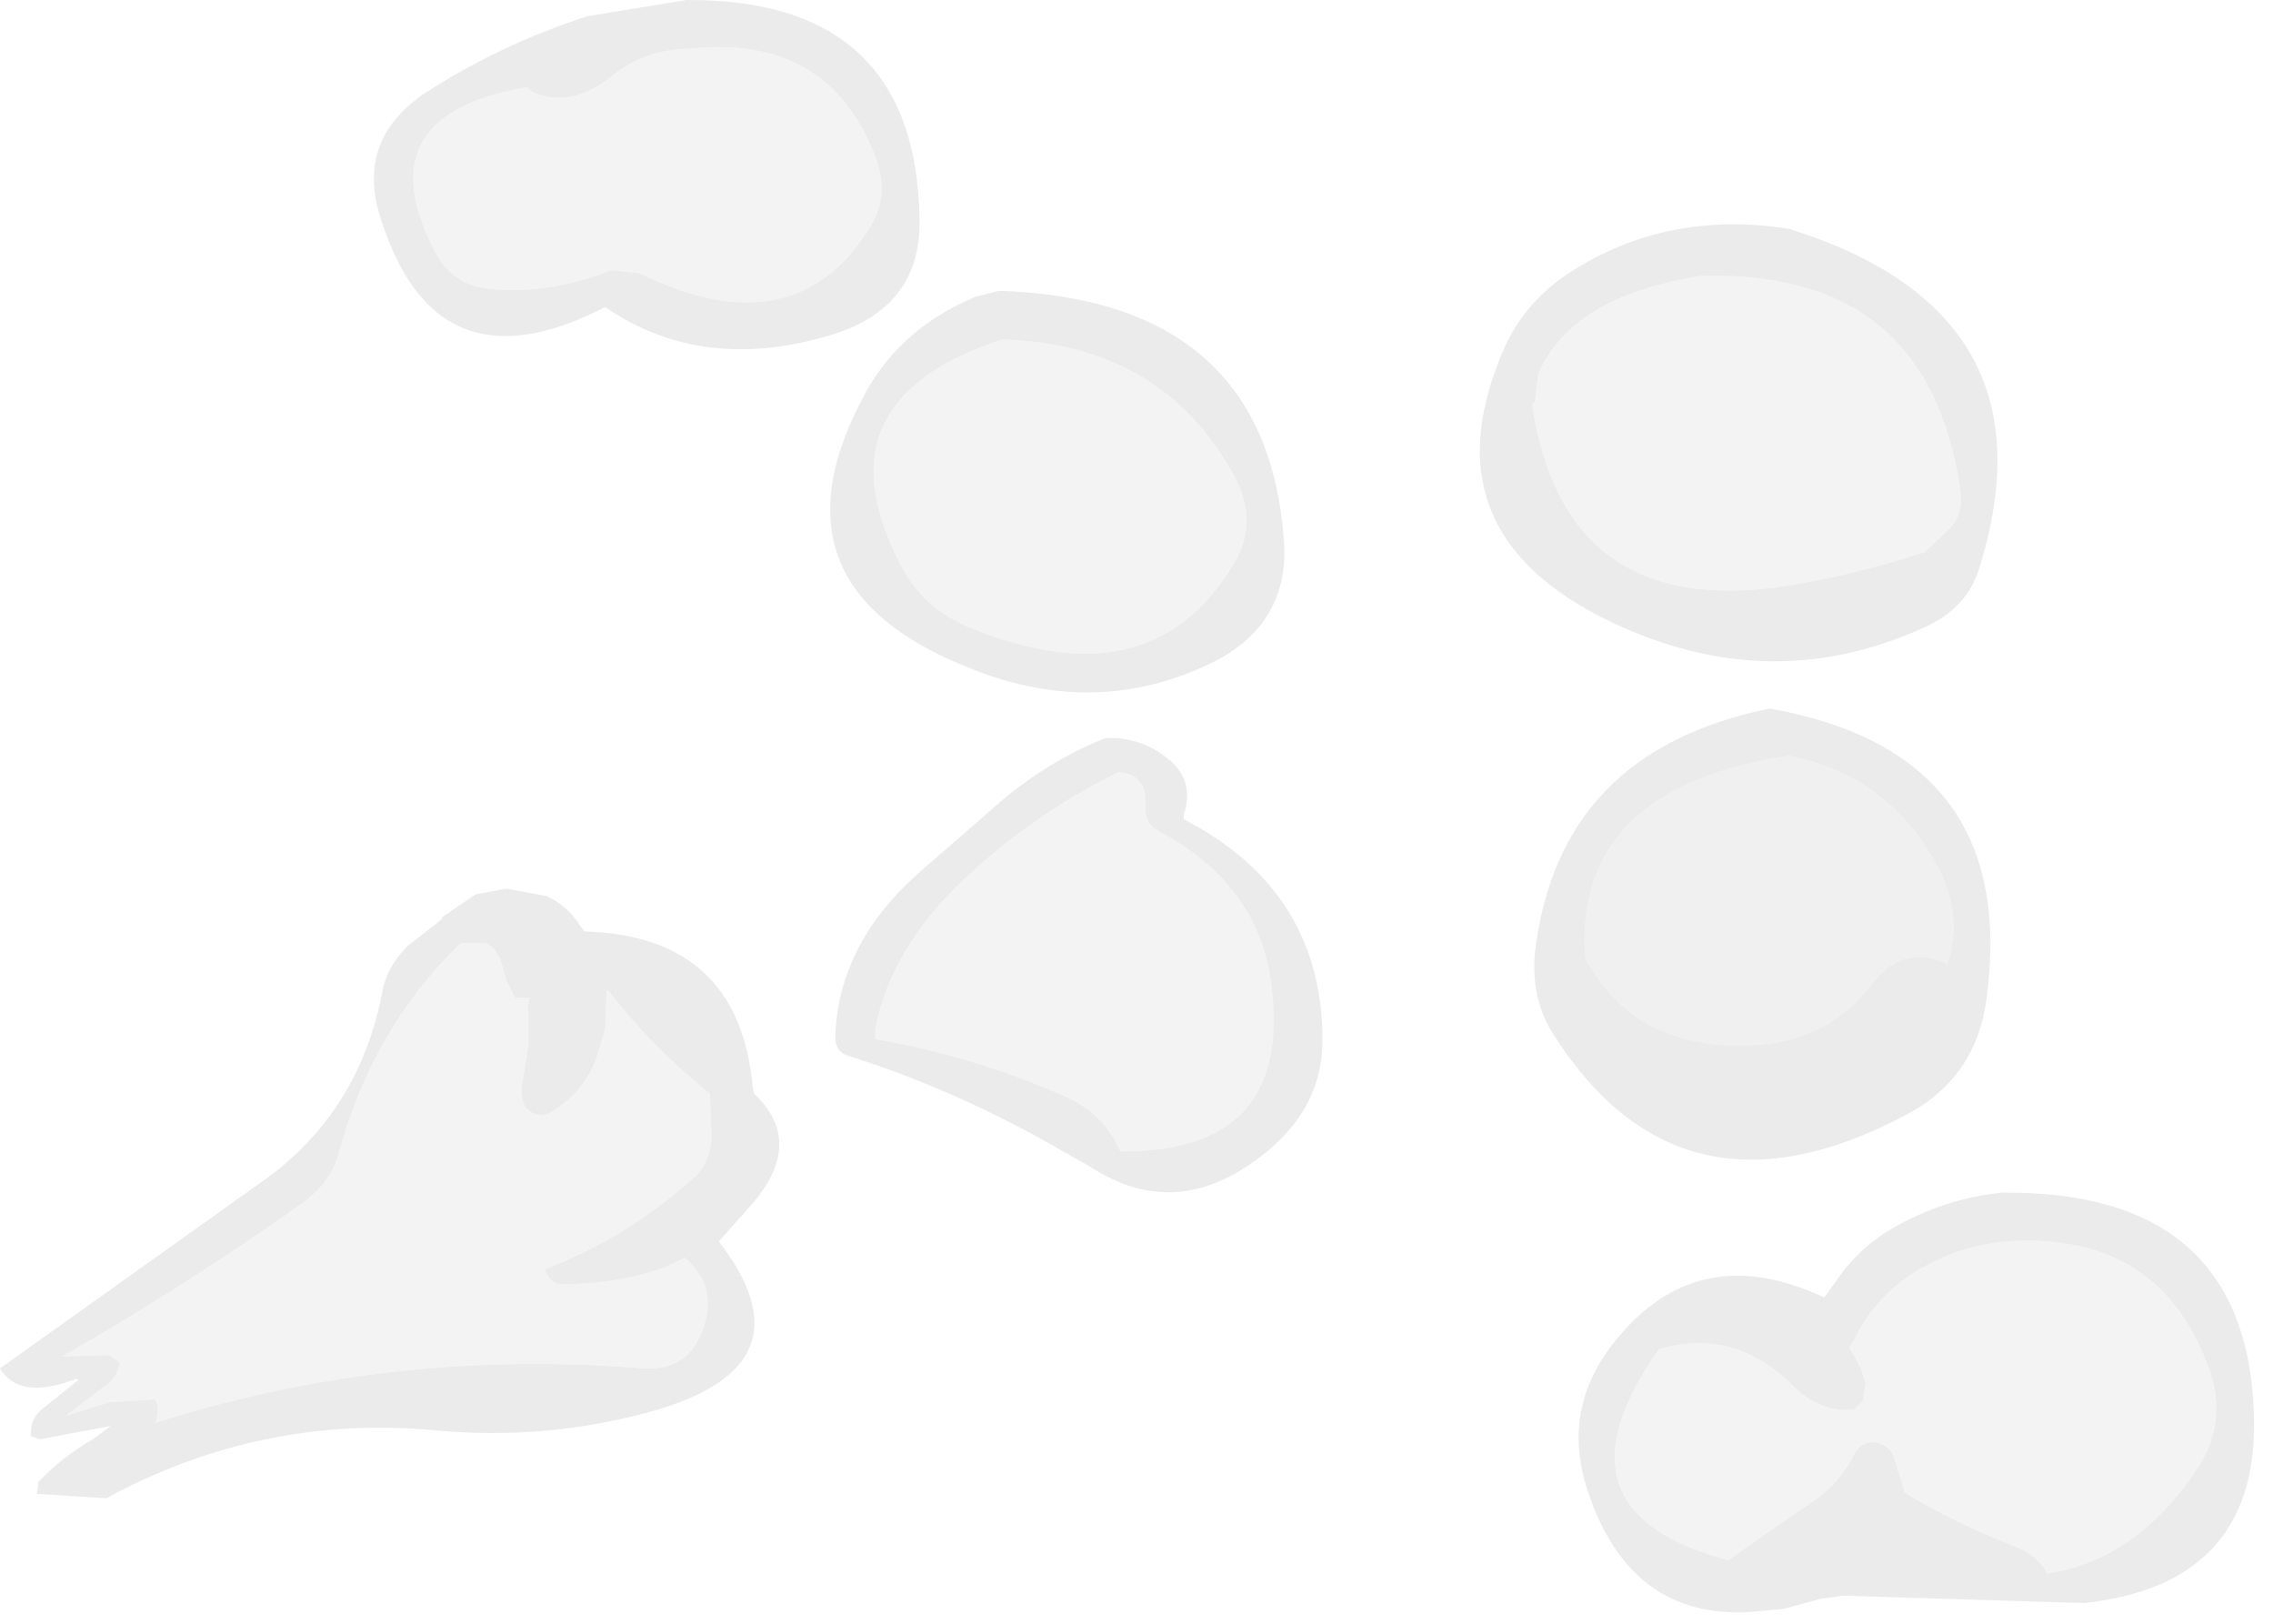 <?xml version="1.0" encoding="utf-8"?>
<svg version="1.1" id="Layer_1"
xmlns="http://www.w3.org/2000/svg"
xmlns:xlink="http://www.w3.org/1999/xlink"
width="77px" height="55px"
xml:space="preserve">
<g id="327" transform="matrix(1, 0, 0, 1, -4.1, 33.85)">
<path style="fill:#E2E2E2;fill-opacity:0.694" d="M27.35,-33.85Q35.15 -33.9 35.25 -26.4Q35.3 -23.5 32.4 -22.55Q27.95 -21.15 24.6 -23.45Q18.8 -20.45 16.95 -26.6Q16.2 -29.15 18.5 -30.7Q21.05 -32.35 24 -33.3L27.35 -33.85M27.5,-32.2Q25.95 -32.2 24.8 -31.25Q23.4 -30.15 22.1 -30.75L21.95 -30.9Q16.4 -29.95 18.85 -25.3Q19.45 -24.15 20.8 -24.05Q22.85 -23.9 24.8 -24.7L25.75 -24.6Q31.05 -22 33.6 -26.2Q34.25 -27.25 33.75 -28.55Q32.15 -32.7 27.5 -32.2M19.1,-2.8L20.2 -3.55L21.25 -3.75L22.6 -3.5Q23.3 -3.2 23.75 -2.5L23.9 -2.3Q29.15 -2.15 29.6 3L29.65 3.2Q31.35 4.8 29.65 6.85L28.45 8.2Q31.7 12.4 26.2 13.95Q22.6 14.95 18.85 14.6Q12.95 14.05 7.7 16.9L5.35 16.75L5.4 16.35Q6.2 15.5 7.25 14.9L7.85 14.45L7.6 14.5L5.45 14.9L5.15 14.8L5.15 14.65Q5.15 14.2 5.5 13.9L6.75 12.9L6.7 12.85Q4.75 13.6 4.1 12.5L12.8 6.3Q16.25 3.95 17.05 -0.25Q17.2 -1.1 17.9 -1.8L19.05 -2.7L19.1 -2.8M37.15,-23.8L37.95 -24Q47.05 -23.7 47.6 -15.45Q47.75 -12.8 45.35 -11.5Q41.35 -9.45 37 -11.2Q29.8 -14 33.45 -20.6Q34.65 -22.75 37.15 -23.8M36.95,-12.6Q43 -10.1 45.8 -14.6Q46.8 -16.1 45.9 -17.75Q43.45 -22.2 38.05 -22.35Q31.6 -20.25 34.7 -14.55Q35.45 -13.2 36.95 -12.6M20.6,-1.9L19.7 -1.9Q16.7 1 15.55 5.3Q15.25 6.25 14.35 6.9Q10.4 9.7 6.2 12.1L7.8 12.05L8.15 12.3Q8.1 12.8 7.65 13.1L6.4 14.05L6.35 14.1L7.8 13.65L9.35 13.55L9.45 13.8L9.45 14.05L9.4 14.25L9.35 14.35Q17.35 11.8 25.9 12.5Q27.4 12.6 27.9 11.2Q28.45 9.75 27.3 8.75Q25.75 9.6 23.25 9.65Q22.75 9.7 22.55 9.15Q25.3 8.1 27.6 6.05Q28.2 5.5 28.2 4.6L28.15 3.2L27.85 2.95Q26.1 1.5 24.75 -0.25L24.65 -0.3L24.6 1L24.35 1.85Q23.95 3.1 22.8 3.8Q22.3 4.1 21.9 3.65Q21.7 3.25 21.8 2.8L22 1.55L22 1.4L22 0.5Q21.95 0.2 22.05 -0.05L21.55 -0.05L21.25 -0.65L21.05 -1.35L20.85 -1.7L20.6 -1.9M38,-6.7Q39.65 -8.1 41.55 -8.85Q42.7 -8.9 43.6 -8.2Q44.6 -7.45 44.2 -6.25L44.2 -6.1Q48.95 -3.65 48.9 1.5Q48.85 3.55 47.2 5Q44.1 7.7 41 5.65L40.2 5.2Q36.6 3.1 32.8 1.9Q32.35 1.75 32.4 1.15Q32.55 -1.95 35.3 -4.35L38 -6.7M55.1,-22.15Q55.8 -23.65 57.25 -24.6Q60.55 -26.75 64.7 -26.1Q73.85 -23.25 71.15 -14.6Q70.75 -13.3 69.4 -12.65Q64.15 -10.2 58.75 -12.75Q52.25 -15.8 55.1 -22.15M56.2,-21.1L56.1 -20.25L56 -20.15Q57.1 -12.85 64.6 -14Q67.05 -14.4 69.3 -15.15L70.05 -15.85Q70.65 -16.4 70.5 -17.3Q69.4 -24.75 61.7 -24.5Q57.3 -23.8 56.2 -21.15L56.2 -21.1M43.35,-5.7Q42.85 -5.95 42.9 -6.65Q42.95 -7.6 42 -7.7Q39.15 -6.3 36.85 -4.15Q34.3 -1.8 33.75 1L33.75 1.35Q37 1.9 40.1 3.25Q41.5 3.85 42.05 5.15Q47.75 5.2 47.2 -0.2Q46.9 -3.8 43.35 -5.7M64.7,-8.25Q57.4 -7.15 57.8 -1.4Q59.5 1.75 63.45 1.55Q66 1.45 67.5 -0.5Q68.55 -1.9 70.05 -1.2L70.05 -1.15Q70.65 -2.9 69.65 -4.65Q68 -7.6 64.7 -8.25M71.4,-0.05Q71.05 2.7 68.6 3.95Q61 7.95 56.7 1.15Q55.95 -0.05 56.1 -1.6Q56.9 -8.4 64.05 -9.85Q72.5 -8.35 71.4 -0.05M72.05,8.2Q70.4 8.35 68.95 9.25Q67.6 10.1 66.9 11.55L66.75 11.8L66.9 12.05L67.15 12.55L67.3 13L67.2 13.6L66.9 13.9Q65.75 14 64.85 13.1Q62.85 11.1 60.3 11.85Q56.4 17.35 62.65 19Q64.05 18 65.6 16.95Q66.45 16.35 66.95 15.35Q67.15 15 67.55 15Q68.15 15.05 68.3 15.65L68.6 16.6L68.6 16.7Q70.45 17.8 72.4 18.55Q73.15 18.85 73.45 19.45Q76.45 19 78.5 15.95Q79.65 14.25 78.85 12.3Q77.15 7.85 72.05 8.2M66.4,9.4Q67.15 8.35 68.3 7.7Q70 6.75 71.9 6.55Q80.15 6.45 80.45 13.95Q80.7 19.8 74.7 20.45L66.55 20.2L65.8 20.3L64.5 20.65L63.4 20.75Q59.35 21 57.9 16.7Q56.9 13.75 59 11.35Q61.75 8.15 65.9 10.1L66.4 9.4" />
<path style="fill:#E2E2E2;fill-opacity:0.498" d="M69.65,-4.65Q70.65 -2.9 70.05 -1.15L70.05 -1.2Q68.55 -1.9 67.5 -0.5Q66 1.45 63.45 1.55Q59.5 1.75 57.8 -1.4Q57.4 -7.15 64.7 -8.25Q68 -7.6 69.65 -4.65" />
<path style="fill:#E2E2E2;fill-opacity:0.4" d="M33.75,-28.55Q34.25 -27.25 33.6 -26.2Q31.05 -22 25.75 -24.6L24.8 -24.7Q22.85 -23.9 20.8 -24.05Q19.45 -24.15 18.85 -25.3Q16.4 -29.95 21.95 -30.9L22.1 -30.75Q23.4 -30.15 24.8 -31.25Q25.95 -32.2 27.5 -32.2Q32.15 -32.7 33.75 -28.55M34.7,-14.55Q31.6 -20.25 38.05 -22.35Q43.45 -22.2 45.9 -17.75Q46.8 -16.1 45.8 -14.6Q43 -10.1 36.95 -12.6Q35.45 -13.2 34.7 -14.55M20.85,-1.7L21.05 -1.35L21.25 -0.65L21.55 -0.05L22.05 -0.05Q21.95 0.2 22 0.5L22 1.4L22 1.55L21.8 2.8Q21.7 3.25 21.9 3.65Q22.3 4.1 22.8 3.8Q23.95 3.1 24.35 1.85L24.6 1L24.65 -0.3L24.75 -0.25Q26.1 1.5 27.85 2.95L28.15 3.2L28.2 4.6Q28.2 5.5 27.6 6.05Q25.3 8.1 22.55 9.15Q22.75 9.7 23.25 9.65Q25.75 9.6 27.3 8.75Q28.45 9.75 27.9 11.2Q27.4 12.6 25.9 12.5Q17.35 11.8 9.35 14.35L9.4 14.25L9.45 14.05L9.45 13.8L9.35 13.55L7.8 13.65L6.35 14.1L6.4 14.05L7.65 13.1Q8.1 12.8 8.15 12.3L7.8 12.05L6.2 12.1Q10.4 9.7 14.35 6.9Q15.25 6.25 15.55 5.3Q16.7 1 19.7 -1.9L20.6 -1.9L20.85 -1.7M56.2,-21.15Q57.3 -23.8 61.7 -24.5Q69.4 -24.75 70.5 -17.3Q70.65 -16.4 70.05 -15.85L69.3 -15.15Q67.05 -14.4 64.6 -14Q57.1 -12.85 56 -20.15L56.1 -20.25L56.2 -21.1L56.2 -21.15M47.2,-0.2Q47.75 5.2 42.05 5.15Q41.5 3.85 40.1 3.25Q37 1.9 33.75 1.35L33.75 1Q34.3 -1.8 36.85 -4.15Q39.15 -6.3 42 -7.7Q42.95 -7.6 42.9 -6.65Q42.85 -5.95 43.35 -5.7Q46.9 -3.8 47.2 -0.2M78.85,12.3Q79.65 14.25 78.5 15.95Q76.45 19 73.45 19.45Q73.15 18.85 72.4 18.55Q70.45 17.8 68.6 16.7L68.6 16.6L68.3 15.65Q68.15 15.05 67.55 15Q67.15 15 66.95 15.35Q66.45 16.35 65.6 16.95Q64.05 18 62.65 19Q56.4 17.35 60.3 11.85Q62.85 11.1 64.85 13.1Q65.75 14 66.9 13.9L67.2 13.6L67.3 13L67.15 12.55L66.9 12.05L66.75 11.8L66.9 11.55Q67.6 10.1 68.95 9.25Q70.4 8.35 72.05 8.2Q77.15 7.85 78.85 12.3" />
</g>
</svg>
